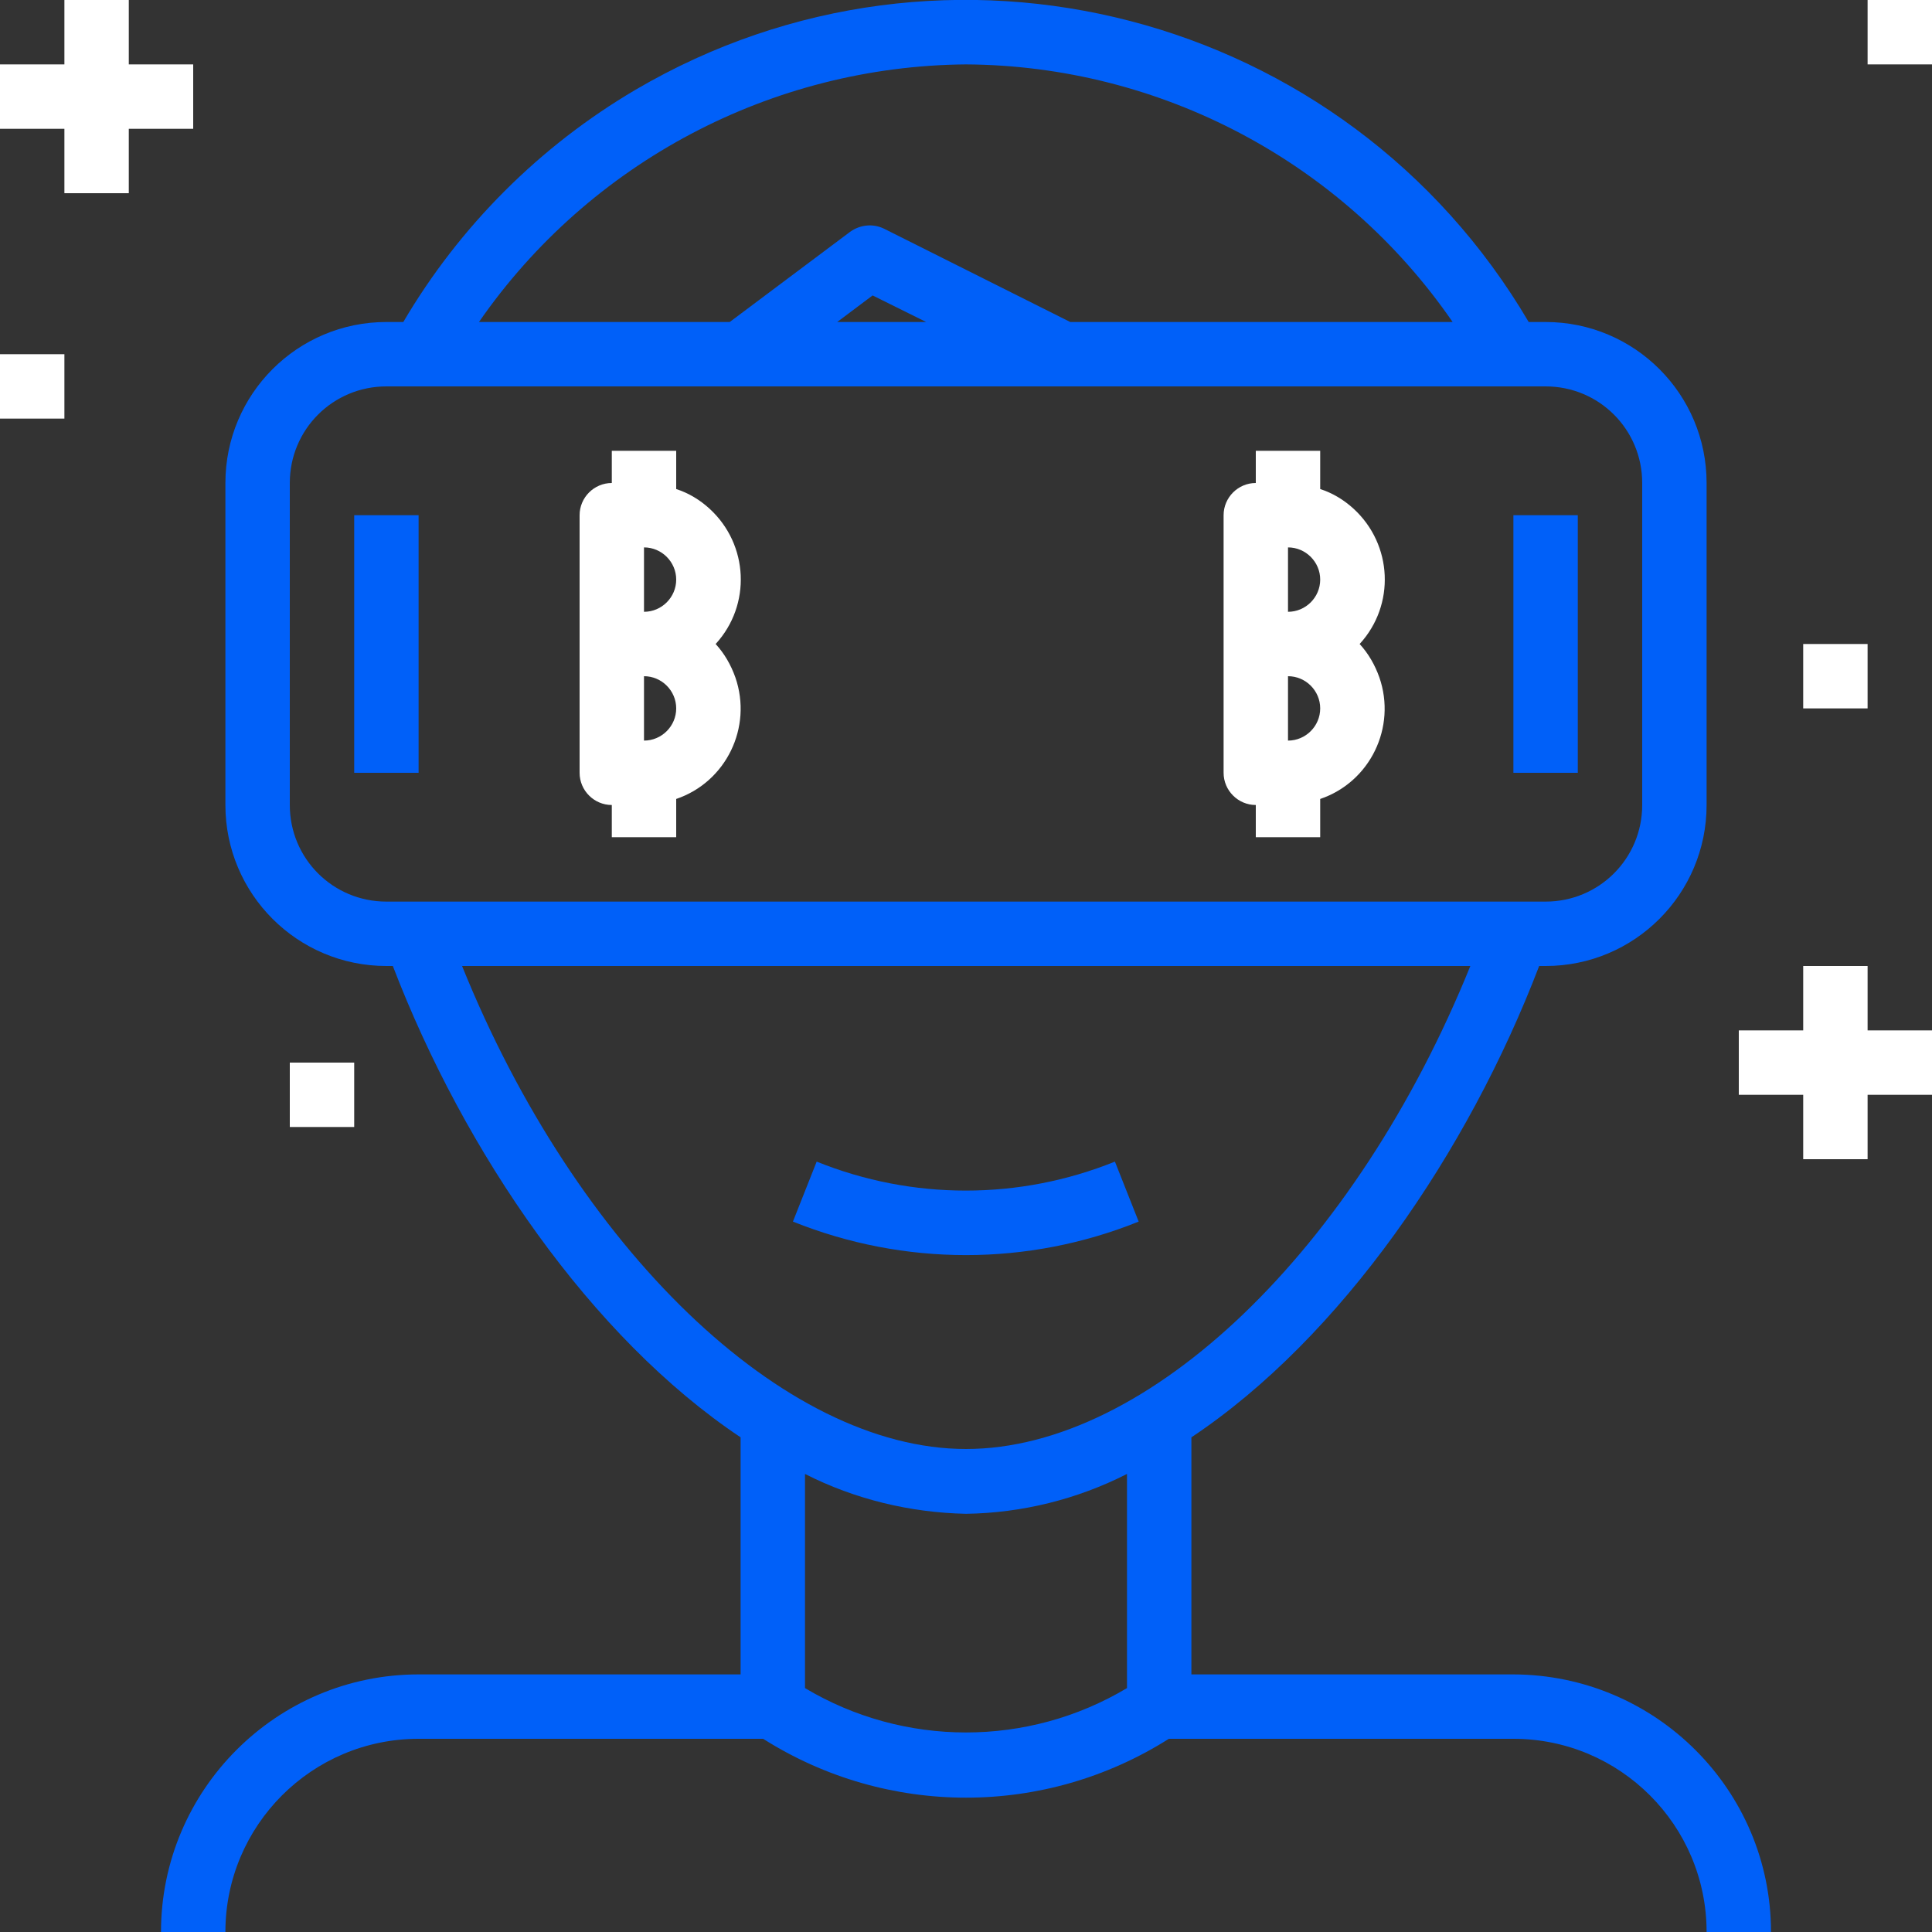 <?xml version="1.0" encoding="utf-8"?>
<!-- Generator: Adobe Illustrator 21.1.0, SVG Export Plug-In . SVG Version: 6.00 Build 0)  -->
<svg version="1.1" id="Capa_1" xmlns="http://www.w3.org/2000/svg" xmlns:xlink="http://www.w3.org/1999/xlink" x="0px" y="0px"
	 viewBox="0 0 480 480" style="enable-background:new 0 0 480 480;" xml:space="preserve">
<rect x="0" y="0" width="480" height="480" fill="#333333" stroke="none"/>
<style type="text/css">
	.st0{fill:#0060F9;}
	.st1{fill:#FFFFFF;}
</style>
<path class="st0" d="M376,416h-80v-58.9c37.2-24.8,68.7-70.8,86.4-117.1h1.6c22.1,0,40-17.9,40-40v-80c0-22.1-17.9-40-40-40h-4.2
	C334.4,2.8,235.1-23,157.9,22.3c-23.8,14-43.7,33.9-57.7,57.7H96c-22.1,0-40,17.9-40,40v80c0,22.1,17.9,40,40,40h1.6
	c17.8,46.4,49.3,92.3,86.4,117.1V416h-80c-35.3,0-64,28.7-64,64h16c0-26.5,21.5-48,48-48h85.6c30.8,19.5,70,19.5,100.8,0H376
	c26.5,0,48,21.5,48,48h16C440,444.7,411.3,416.1,376,416z M240,16c48.3,0.3,93.5,24.2,120.9,64h-95l-46.3-23.2
	c-2.7-1.3-5.9-1-8.4,0.8L181.3,80h-62.3C146.5,40.3,191.7,16.4,240,16z M230.1,80H208l8.8-6.6L230.1,80z M96,224
	c-13.3,0-24-10.7-24-24v-80c0-13.3,10.7-24,24-24h288c13.3,0,24,10.7,24,24v80c0,13.3-10.7,24-24,24H96z M280,419.4
	c-24.6,14.7-55.4,14.7-80,0v-53.2c12.4,6.3,26.1,9.6,40,9.9c13.9-0.2,27.6-3.6,40-9.9V419.4z M240,360c-45.4,0-96.9-49.9-125.2-120
	h250.5C336.9,310.2,285.5,360,240,360z M277,288.6c-23.8,9.6-50.3,9.6-74.1,0l-5.9,14.9c27.6,11.1,58.4,11.1,85.9,0L277,288.6z
	 M88,128h16v64H88V128z M376,128h16v64h-16V128z"/>
<path class="st1" d="M182.7,168.3c-1.1-3.1-2.7-5.9-4.9-8.3c8.9-9.7,8.2-24.7-1.5-33.6c-2.4-2.2-5.2-3.9-8.3-4.9V112h-16v8
	c-4.4,0-8,3.6-8,8v64c0,4.4,3.6,8,8,8v8h16v-9.5C180.4,194.3,187,180.7,182.7,168.3z M160,184v-16c4.4,0,8,3.6,8,8
	S164.4,184,160,184z M160,152v-16c4.4,0,8,3.6,8,8S164.4,152,160,152z M342.7,168.3c-1.1-3.1-2.7-5.9-4.9-8.3
	c8.9-9.7,8.2-24.7-1.5-33.6c-2.4-2.2-5.2-3.9-8.3-4.9V112h-16v8c-4.4,0-8,3.6-8,8v64c0,4.4,3.6,8,8,8v8h16v-9.5
	C340.4,194.3,347,180.7,342.7,168.3z M320,184v-16c4.4,0,8,3.6,8,8S324.4,184,320,184z M320,152v-16c4.4,0,8,3.6,8,8
	S324.4,152,320,152z M32,16V0H16v16H0v16h16v16h16V32h16V16H32z M448,160h16v16h-16V160z M464,0h16v16h-16V0z M0,88h16v16H0V88z
	 M72,264h16v16H72V264z M464,256v-16h-16v16h-16v16h16v16h16v-16h16v-16H464z"/>
</svg>
